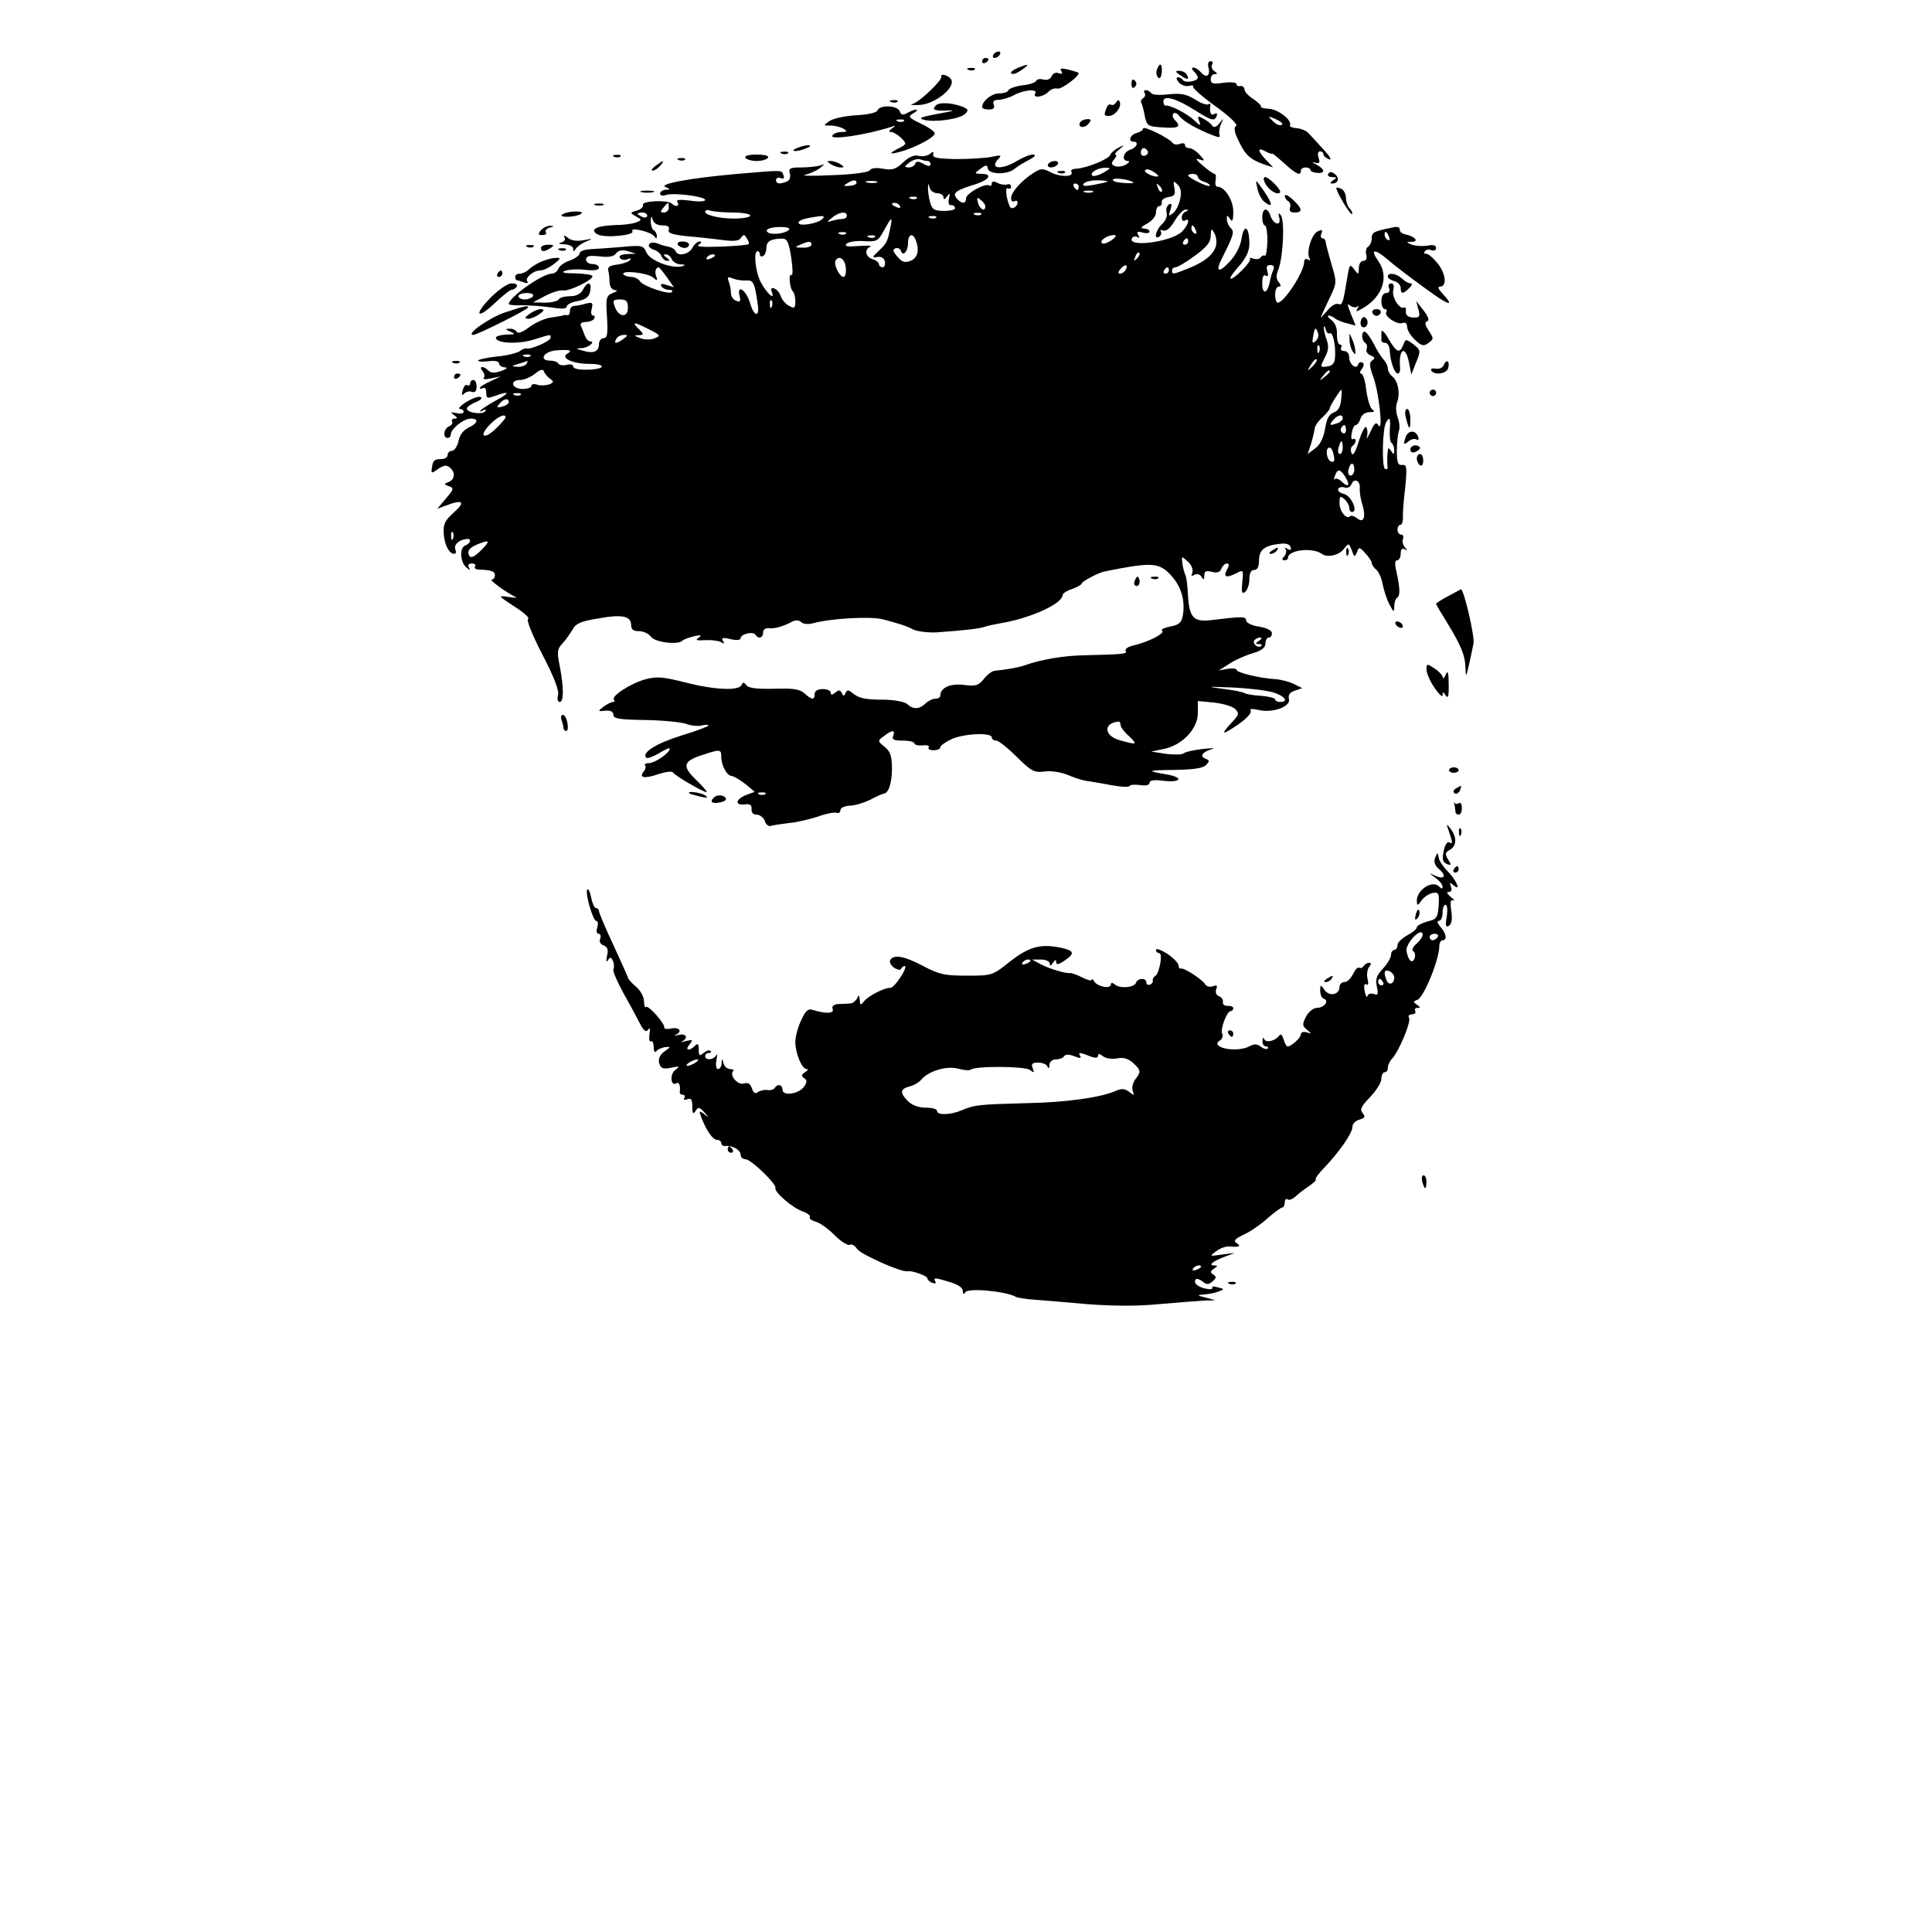 <?xml version="1.0" standalone="no"?>
<!DOCTYPE svg PUBLIC "-//W3C//DTD SVG 20010904//EN"
 "http://www.w3.org/TR/2001/REC-SVG-20010904/DTD/svg10.dtd">
<svg version="1.0" xmlns="http://www.w3.org/2000/svg"
 width="600pt" height="600pt" viewBox="0 0 600 600"
 preserveAspectRatio="xMidYMid meet">

<g transform="translate(0,600) scale(0.1,-0.1)"
fill="#000000" stroke="none">
<path d="M3085 5830 c-3 -5 -2 -10 4 -10 5 0 13 5 16 10 3 6 2 10 -4 10 -5 0
-13 -4 -16 -10z"/>
<path d="M3050 5809 c0 -5 5 -7 10 -4 6 3 10 8 10 11 0 2 -4 4 -10 4 -5 0 -10
-5 -10 -11z"/>
<path d="M3753 5790 c7 -25 -7 -34 -23 -15 -7 8 -17 15 -23 15 -7 0 -7 -4 1
-12 7 -7 12 -15 12 -19 0 -11 -39 -18 -46 -8 -3 5 -10 9 -16 9 -6 0 -5 -6 3
-16 7 -8 21 -13 31 -11 10 3 16 2 13 -2 -2 -4 29 -32 70 -61 43 -31 70 -57 64
-61 -8 -4 -6 -19 7 -45 20 -44 36 -59 78 -74 l30 -10 -22 23 c-27 29 -28 41
-2 27 11 -6 20 -9 20 -7 0 3 17 -11 37 -29 38 -35 53 -42 53 -24 0 6 7 10 15
10 8 0 15 -4 15 -8 0 -4 9 -8 20 -9 27 -2 25 11 -2 26 -14 7 -15 9 -5 6 15 -4
17 -1 12 15 -4 11 -2 20 4 20 6 0 11 -4 11 -9 0 -5 8 -12 18 -16 9 -3 2 10
-18 31 -19 21 -40 44 -47 51 -6 7 -23 14 -37 15 -13 1 -23 5 -20 9 8 14 -35
49 -64 51 -17 1 -29 4 -26 7 2 2 -8 13 -23 23 -16 10 -28 23 -28 30 -1 7 -6
12 -13 11 -7 -2 -12 1 -12 6 0 5 -18 7 -40 4 -33 -5 -40 -3 -40 11 0 9 6 16
13 16 9 0 8 3 -2 9 -7 5 -10 14 -7 20 4 6 2 11 -5 11 -6 0 -9 -8 -6 -20z m227
-178 c-7 -3 -19 3 -28 13 -16 15 -15 16 12 4 15 -7 23 -15 16 -17z"/>
<path d="M3163 5790 c-13 -5 -23 -12 -23 -15 0 -9 16 -5 36 10 22 16 19 18
-13 5z"/>
<path d="M3593 5784 c-3 -8 -2 -19 4 -25 5 -5 9 1 11 16 2 28 -6 33 -15 9z"/>
<path d="M3008 5783 c7 -3 16 -2 19 1 4 3 -2 6 -13 5 -11 0 -14 -3 -6 -6z"/>
<path d="M3296 5779 c5 -8 2 -10 -9 -6 -9 3 -18 -1 -21 -10 -4 -9 -14 -13 -26
-10 -10 3 -20 1 -22 -4 -2 -5 -21 -12 -43 -14 -22 -3 -41 -10 -43 -15 -2 -6
-15 -10 -29 -10 -23 0 -52 -23 -53 -42 0 -5 9 -8 21 -8 15 0 19 5 15 15 -4 11
1 15 17 15 12 1 33 7 47 15 29 16 74 20 65 5 -10 -16 25 -12 41 5 8 8 20 12
27 10 12 -5 74 42 66 49 -2 2 -17 6 -32 10 -21 5 -27 4 -21 -5z"/>
<path d="M3666 5766 c21 -15 30 -14 19 3 -3 6 -14 11 -23 11 -13 0 -13 -2 4
-14z"/>
<path d="M2923 5761 c3 -11 -69 -79 -89 -84 -10 -3 -2 -4 20 -3 46 1 111 51
101 77 -5 14 -36 24 -32 10z"/>
<path d="M3514 5740 c0 -13 4 -16 10 -10 7 7 7 13 0 20 -6 6 -10 3 -10 -10z"/>
<path d="M3555 5711 c3 -5 1 -12 -5 -16 -6 -4 -8 -10 -6 -14 3 -4 7 -20 10
-35 7 -38 9 -39 61 -42 46 -3 54 3 33 24 -6 6 -8 15 -4 19 4 5 13 1 19 -8 12
-16 56 -41 103 -59 20 -8 25 -7 21 2 -2 7 0 22 5 33 9 19 8 19 -5 2 -10 -12
-17 -14 -22 -8 -3 6 -16 16 -27 22 -18 10 -20 9 -14 -7 6 -16 4 -16 -16 3 -21
20 -75 48 -89 45 -3 0 -6 6 -6 13 0 21 41 9 99 -28 51 -32 60 -35 67 -16 2 7
-1 9 -8 5 -10 -7 -16 6 -12 27 1 5 -2 6 -7 3 -5 -3 -24 4 -42 16 -27 16 -44
19 -82 15 -26 -3 -50 -2 -53 4 -4 5 -11 9 -16 9 -6 0 -8 -4 -4 -9z"/>
<path d="M2768 5683 c7 -3 16 -2 19 1 4 3 -2 6 -13 5 -11 0 -14 -3 -6 -6z"/>
<path d="M3466 5682 c-4 -7 -11 -10 -16 -7 -4 3 -11 -2 -14 -11 -8 -22 -8 -24
8 -24 18 0 39 26 34 42 -3 9 -6 9 -12 0z"/>
<path d="M2907 5673 c-15 -14 -5 -18 36 -16 27 1 17 -2 -28 -10 -54 -10 -65
-14 -46 -19 33 -9 113 2 129 19 11 11 9 15 -13 23 -30 11 -69 13 -78 3z"/>
<path d="M2725 5657 c-3 -7 -29 -13 -67 -15 -34 -2 -71 -10 -82 -18 -20 -14
-20 -14 4 -14 14 0 32 -5 40 -10 12 -8 11 -10 -7 -10 -12 0 -25 -5 -28 -11
-10 -15 101 1 183 27 15 5 15 4 2 -5 -10 -7 -11 -11 -2 -11 6 0 20 -8 31 -19
18 -18 18 -19 -13 -34 -19 -10 -23 -15 -11 -13 45 7 127 46 128 62 0 5 -19 19
-43 30 -39 19 -41 22 -24 32 24 14 9 16 -17 2 -15 -9 -21 -7 -25 5 -7 18 -63
20 -69 2z m82 -33 c-3 -3 -12 -4 -19 -1 -8 3 -5 6 6 6 11 1 17 -2 13 -5z"/>
<path d="M3355 5621 c-10 -17 12 -21 25 -6 10 12 10 15 -3 15 -9 0 -18 -4 -22
-9z"/>
<path d="M3550 5601 c0 -5 -9 -11 -20 -14 -20 -5 -28 -27 -10 -27 18 0 11 -18
-10 -25 -22 -7 -28 -35 -7 -35 6 0 4 -5 -6 -11 -10 -6 -25 -8 -34 -5 -12 5
-13 9 -3 21 7 8 9 15 4 15 -4 0 1 7 12 16 18 15 18 15 -3 5 -12 -6 -23 -16
-25 -22 -4 -13 -73 -41 -105 -43 -11 0 -19 -4 -16 -9 10 -16 -29 -18 -60 -4
-29 15 -34 15 -57 0 -37 -23 -70 -60 -70 -78 0 -9 5 -13 10 -10 6 3 10 2 10
-4 0 -13 -17 -23 -23 -14 -11 21 -17 64 -7 58 5 -3 10 -1 10 5 0 7 -6 10 -12
7 -7 -2 -21 0 -30 5 -12 6 -18 5 -18 -2 0 -6 -4 -9 -8 -6 -13 8 -72 -25 -72
-40 0 -18 -14 -18 -29 0 -14 17 -3 25 62 45 41 14 49 31 15 31 -23 1 -23 1 -3
16 18 13 20 13 23 0 4 -18 60 -19 82 -1 8 7 29 20 45 28 20 11 24 16 13 17
-10 0 -32 -9 -50 -20 -50 -30 -88 -24 -56 8 10 10 5 11 -22 5 -19 -4 -69 -7
-110 -7 -57 1 -74 4 -72 14 2 10 0 11 -10 2 -8 -6 -23 -9 -35 -6 -13 4 -30 -3
-48 -20 -23 -22 -34 -25 -63 -20 -21 4 -37 2 -41 -5 -4 -6 -51 -13 -117 -15
-60 -3 -98 -2 -84 1 13 3 34 12 45 20 17 13 17 15 2 9 -10 -3 -37 -6 -59 -6
-35 0 -40 -3 -35 -19 3 -12 -1 -22 -10 -25 -22 -9 -33 -7 -33 5 0 6 7 9 14 6
10 -4 13 -1 9 9 -6 17 1 16 -143 4 -149 -13 -248 -32 -223 -41 16 -7 16 -8 1
-8 -10 -1 -18 -6 -18 -12 0 -6 7 -8 17 -5 22 9 123 -4 123 -15 0 -5 -21 -6
-47 -2 -34 4 -44 3 -39 -5 8 -13 -6 -16 -18 -4 -13 12 -94 8 -89 -4 2 -6 -6
-14 -19 -18 -22 -6 -22 -7 -3 -18 19 -11 19 -11 0 -19 -11 -4 -40 -8 -65 -8
-57 -2 -81 -14 -54 -29 23 -12 116 -3 108 10 -9 14 59 -2 68 -16 6 -8 8 -8 8
1 0 6 -4 15 -10 18 -5 3 -9 16 -9 28 1 17 2 18 6 5 3 -11 14 -18 30 -18 17 0
23 -4 20 -14 -4 -10 11 -15 61 -20 37 -3 87 -9 111 -12 31 -4 46 -2 52 7 8 12
11 12 18 -1 6 -8 8 -16 6 -18 -2 -3 -41 -6 -87 -8 -56 -2 -78 0 -68 6 9 6 10
10 3 10 -7 0 -17 -9 -23 -20 -11 -21 -46 -27 -52 -10 -2 6 -12 12 -23 14 -11
2 -27 7 -36 11 -10 3 -20 2 -23 -4 -4 -5 2 -12 13 -16 11 -3 22 -12 25 -20 3
-8 11 -15 18 -15 9 0 8 3 -2 10 -10 7 -11 10 -2 10 7 0 15 -7 18 -15 4 -8 16
-16 28 -16 15 -1 17 -2 4 -6 -32 -8 -98 17 -110 42 -10 23 -14 24 -77 18 -36
-3 -81 -6 -98 -7 -18 -1 -33 -6 -33 -13 0 -6 -14 -16 -30 -22 -17 -5 -33 -17
-36 -26 -3 -8 -13 -15 -21 -15 -29 0 -133 -74 -133 -94 0 -3 19 -5 43 -4 23 0
63 -3 90 -7 32 -5 47 -4 47 3 0 6 15 14 34 17 26 5 35 13 39 31 5 29 -8 32
-23 4 -7 -13 -21 -20 -40 -20 -16 0 -32 -4 -35 -10 -3 -5 -23 -10 -43 -10
l-37 1 38 20 c21 11 46 19 56 17 19 -3 91 32 91 44 0 5 -24 8 -52 9 -37 0 -47
3 -33 8 11 4 39 6 62 3 28 -3 43 -1 43 7 0 6 -9 11 -20 11 -11 0 -20 6 -20 14
0 11 10 13 41 10 28 -4 45 -1 52 9 8 10 20 12 37 7 l25 -8 -28 -1 c-17 -1 -26
-5 -22 -12 4 -6 14 -8 24 -4 10 4 13 3 6 -4 -5 -5 -23 -11 -40 -13 -21 -2 -29
-8 -26 -18 2 -8 4 -25 4 -37 1 -14 7 -23 17 -24 9 0 7 -4 -7 -9 -20 -8 -22
-14 -18 -74 3 -53 1 -66 -10 -66 -8 0 -15 -9 -15 -19 0 -23 -17 -30 -50 -20
-23 6 -23 7 -3 8 21 1 44 21 25 21 -5 0 -12 8 -16 18 -3 9 -9 23 -12 30 -3 7
2 12 15 12 11 0 23 5 26 10 3 6 2 10 -3 10 -6 0 -8 10 -4 22 4 18 2 20 -19 15
-13 -4 -30 -7 -36 -7 -7 0 -13 -7 -13 -15 0 -8 -3 -14 -7 -14 -5 1 -10 1 -13
0 -3 -2 -20 -4 -38 -7 -18 -2 -48 -15 -67 -29 -21 -16 -36 -22 -40 -16 -3 6
-14 11 -23 10 -14 0 -13 -2 3 -9 17 -7 15 -9 -12 -9 -18 -1 -33 -5 -33 -10 0
-17 67 -21 116 -6 58 18 54 17 54 6 0 -10 -61 -37 -74 -33 -4 1 -14 -2 -21 -8
-8 -6 -39 -14 -70 -17 -30 -3 -57 -9 -60 -12 -2 -4 12 -5 31 -3 21 3 34 0 34
-7 0 -6 8 -11 18 -12 10 0 6 -5 -11 -11 -21 -7 -32 -7 -40 1 -16 16 -32 14
-18 -2 6 -8 7 -17 3 -21 -4 -4 7 -5 23 -1 l30 6 -32 -15 c-18 -8 -33 -18 -33
-21 0 -3 5 -3 10 0 6 3 10 -3 10 -14 0 -18 3 -19 26 -11 45 17 50 11 9 -11
-22 -12 -44 -26 -50 -31 -7 -8 -6 -8 4 -3 9 5 12 4 8 -2 -8 -12 -57 -5 -57 8
0 5 12 14 28 20 15 7 22 13 14 16 -7 3 -27 -5 -45 -16 -17 -11 -26 -21 -19
-21 6 0 12 -4 12 -9 0 -5 -10 -7 -22 -4 -19 4 -20 3 -8 -6 11 -8 12 -11 2 -11
-7 0 -11 -4 -8 -9 3 -5 -1 -11 -9 -15 -17 -6 -21 -36 -5 -36 6 0 10 5 10 11 0
17 40 49 62 49 26 0 22 -15 -7 -28 -16 -8 -28 -23 -31 -42 -4 -16 -13 -30 -20
-30 -8 0 -14 -6 -14 -13 0 -8 -10 -13 -22 -13 -17 1 -24 -5 -26 -23 -4 -22 -3
-23 19 -7 17 11 26 13 36 4 18 -15 16 -37 -4 -45 -15 -6 -15 -7 1 -13 16 -5
16 -9 -9 -38 l-27 -32 27 10 c52 20 62 12 25 -21 -28 -25 -34 -36 -32 -67 3
-36 17 -62 33 -62 5 0 6 6 3 14 -5 14 10 29 34 32 17 3 15 -13 -3 -20 -19 -7
-16 -53 4 -69 12 -9 13 -9 7 1 -4 7 -1 12 9 12 9 0 14 -4 10 -9 -3 -6 3 -10
12 -10 39 -1 50 -5 50 -18 0 -7 -5 -13 -10 -13 -10 0 48 -42 74 -54 8 -3 -2
-3 -21 0 -35 5 -35 5 18 -30 29 -18 48 -36 42 -38 -6 -2 12 -48 44 -110 36
-69 53 -113 49 -127 -3 -12 -1 -21 5 -21 13 0 13 43 1 108 -10 48 -9 56 9 75
11 12 24 32 31 43 8 17 26 25 77 33 75 14 104 8 104 -20 0 -14 7 -19 24 -19
14 0 31 -8 38 -18 13 -17 86 -26 98 -11 3 3 19 9 35 13 23 5 26 4 15 -4 -12
-8 -7 -10 20 -8 19 1 42 -2 49 -6 10 -7 12 -5 6 4 -6 9 0 11 24 5 18 -4 31 -3
31 3 0 13 39 22 46 11 9 -15 24 -10 24 7 0 9 7 14 18 13 17 -2 44 5 73 21 10
5 21 4 27 -2 6 -6 22 -8 39 -3 57 15 176 21 213 12 50 -13 76 -21 96 -32 13
-6 45 -10 71 -9 87 6 138 12 153 18 8 3 29 7 45 10 93 15 195 61 195 88 0 5
14 14 30 19 17 6 30 14 30 18 0 5 54 34 70 36 3 1 25 5 50 10 99 18 123 15
156 -21 32 -34 46 -80 37 -127 -4 -21 -12 -28 -40 -33 -19 -4 -30 -10 -24 -13
11 -7 -42 -35 -91 -46 -16 -4 -25 -11 -22 -16 6 -10 -6 -11 -127 -14 -66 -1
-136 -13 -189 -32 -16 -6 -65 -14 -90 -16 -8 0 -23 -11 -34 -25 -17 -21 -25
-24 -63 -19 -43 5 -73 -9 -73 -34 0 -5 -7 -9 -16 -9 -8 0 -22 -7 -30 -15 -19
-18 -38 -19 -56 -2 -7 7 -37 13 -68 14 -64 0 -82 4 -103 21 -12 10 -16 10 -21
0 -5 -11 -7 -11 -12 0 -5 10 -9 10 -20 1 -10 -8 -14 -8 -14 0 0 6 -11 11 -25
11 -16 0 -25 -6 -25 -15 0 -20 -9 -19 -32 2 -15 13 -35 16 -95 14 -53 -1 -79
2 -85 11 -8 10 -11 10 -15 1 -7 -19 -84 -16 -176 8 -69 17 -87 19 -124 9 -46
-13 -107 -53 -96 -63 3 -4 2 -7 -3 -7 -6 0 -19 -7 -30 -15 -18 -14 -18 -15 6
-12 16 1 25 -3 25 -13 0 -12 19 -15 100 -16 55 -1 112 -7 126 -12 15 -6 36 -8
48 -5 12 3 21 3 21 0 0 -3 -37 -17 -83 -31 -78 -24 -126 -54 -110 -69 3 -4 21
3 40 14 18 11 33 18 33 14 0 -13 -45 -44 -64 -45 -11 0 -16 -3 -13 -7 4 -3 2
-12 -4 -19 -16 -20 3 -23 46 -8 22 7 42 10 45 5 6 -10 94 -61 104 -61 4 0 -9
15 -28 34 -48 45 -46 61 11 80 60 20 63 20 63 -5 0 -27 18 -59 33 -59 7 -1 25
-12 42 -25 l29 -24 -27 -10 c-33 -13 -36 -33 -4 -29 16 2 22 -2 21 -14 -1 -11
5 -18 16 -18 10 0 21 -9 25 -19 3 -11 11 -18 18 -16 7 2 32 6 57 9 25 2 65 12
90 20 24 9 50 14 57 12 7 -3 13 1 13 8 0 7 12 13 29 14 16 0 44 9 63 18 18 10
37 18 41 19 16 0 27 32 27 78 0 39 -5 53 -22 67 -23 19 -23 19 -3 34 26 20 36
20 29 1 -5 -12 2 -15 30 -15 20 0 36 -4 36 -9 0 -4 11 -7 25 -6 14 2 23 -1 19
-6 -3 -5 4 -9 15 -9 12 0 21 4 21 9 0 5 15 16 34 25 37 18 126 22 126 6 0 -5
6 -10 14 -10 7 0 36 -23 63 -50 46 -45 54 -50 87 -46 21 3 51 -2 73 -11 21 -9
49 -18 63 -19 14 -2 48 -8 75 -13 28 -5 51 -6 53 -2 1 4 16 5 32 3 19 -3 30 0
30 7 0 8 15 10 45 6 55 -6 61 11 8 20 -65 11 -61 13 25 14 57 1 88 5 97 15 12
12 12 15 -2 20 -19 8 -8 21 22 30 11 3 -2 3 -30 0 -27 -3 -54 -9 -60 -14 -5
-4 -30 -4 -55 -1 l-45 7 39 8 c57 11 106 63 106 111 l0 38 51 -5 c28 -3 57
-12 65 -20 13 -13 12 -18 -11 -42 -36 -39 -31 -41 20 -6 25 17 43 36 39 42 -4
7 4 8 25 3 45 -10 100 11 94 34 -3 13 2 21 18 26 l23 8 -26 13 c-14 7 -41 14
-59 15 -47 3 -119 20 -119 29 0 4 -12 5 -27 3 l-28 -5 32 20 c17 12 50 26 72
33 29 8 41 18 41 31 0 10 5 18 10 18 6 0 10 6 10 14 0 8 -16 16 -40 20 -22 3
-40 12 -40 19 0 13 -12 13 -110 1 -54 -6 -67 8 -71 82 -1 27 -5 54 -8 59 -3 6
-7 21 -9 35 -3 24 -3 24 17 6 11 -10 17 -24 14 -34 -5 -11 -3 -13 6 -7 8 4 17
2 22 -6 7 -11 9 -10 9 4 0 13 5 16 24 11 16 -4 25 -1 29 10 4 9 11 16 17 16 8
0 8 -6 0 -20 -12 -23 -1 -26 32 -9 19 10 20 9 16 -29 -3 -32 -1 -38 9 -30 7 6
13 23 13 39 0 19 5 29 15 29 10 0 15 10 15 30 0 32 17 46 64 51 19 3 31 -1 34
-10 3 -9 0 -11 -9 -6 -8 5 -11 5 -7 0 4 -4 3 -14 -3 -22 -9 -9 -8 -13 0 -13 6
0 11 3 11 8 0 24 76 33 105 12 17 -13 55 -4 69 16 14 18 15 18 24 -5 8 -22 9
-22 16 -6 6 17 8 17 26 -3 11 -12 20 -25 20 -30 0 -5 6 -15 14 -21 8 -7 17
-27 20 -46 4 -19 13 -47 21 -62 13 -25 15 -26 15 -6 0 12 4 24 9 27 10 6 9 30
-3 84 -5 21 -4 32 3 32 6 0 11 9 11 21 0 13 4 18 13 13 9 -5 9 -4 0 6 -6 7 -9
19 -6 26 3 8 0 14 -6 14 -6 0 -11 7 -11 15 0 8 4 15 9 15 5 0 8 10 8 23 -1 12
2 54 7 93 6 64 5 72 -10 70 -13 -1 -16 8 -16 44 0 25 3 52 6 61 4 8 2 28 -3
42 -6 15 -7 36 -2 48 10 28 3 65 -15 80 -8 6 -14 17 -14 25 0 7 -6 19 -12 26
-7 7 -22 30 -32 51 -11 20 -23 37 -28 37 -11 0 -10 -27 2 -35 5 -3 7 -12 4
-19 -3 -7 3 -16 13 -20 13 -5 14 -9 5 -15 -10 -6 -10 -17 3 -52 18 -50 31
-173 16 -150 -7 12 -13 7 -25 -20 -9 -19 -14 -26 -11 -16 3 11 2 24 -2 30 -3
6 -14 -14 -23 -43 -11 -36 -19 -48 -23 -37 -3 9 -2 19 3 22 6 4 10 11 10 16 0
6 -4 8 -9 5 -4 -3 -6 6 -3 19 2 14 8 25 12 25 5 0 12 9 15 20 4 12 15 20 28
20 15 0 18 3 9 8 -7 5 -15 32 -19 60 -3 29 -10 52 -16 52 -5 0 -4 6 2 14 7 9
8 17 2 20 -5 3 -11 1 -13 -6 -6 -17 -28 0 -28 23 0 11 -7 19 -16 19 -8 0 -12
5 -9 10 3 6 2 10 -4 10 -5 0 -9 14 -9 31 1 20 -6 37 -17 45 -11 8 -14 14 -9
14 6 0 14 -4 20 -9 5 -4 21 -11 37 -15 l27 -7 -15 37 c-11 28 -12 34 -2 25 8
-6 18 -7 22 -3 5 4 5 1 1 -6 -7 -11 -4 -11 15 0 63 36 84 99 49 148 -27 38
-11 39 32 2 18 -16 68 -54 111 -85 75 -56 98 -63 57 -19 -14 15 -16 22 -8 22
23 0 18 42 -9 74 -14 17 -30 30 -35 28 -5 -1 -7 2 -3 7 3 6 12 8 20 4 8 -3 15
0 15 7 0 8 -10 11 -27 7 -16 -2 -37 -1 -48 3 -19 8 -19 9 0 9 23 1 9 17 -20
23 -11 2 -19 9 -18 15 1 6 -5 9 -15 8 -66 -13 -72 -16 -72 -35 0 -10 -5 -22
-11 -26 -6 -3 -9 -15 -6 -25 3 -12 0 -19 -9 -19 -8 0 -14 -10 -14 -22 -1 -22
-1 -22 -15 -4 -13 17 -14 15 -20 -20 -14 -86 -16 -93 -29 -88 -8 3 -24 -7 -36
-23 -13 -15 -21 -23 -18 -18 2 6 14 32 27 59 23 48 23 49 6 105 -9 31 -17 62
-18 69 0 6 -5 12 -10 12 -5 0 -7 7 -3 15 4 12 2 13 -13 6 -19 -11 -35 -66 -24
-84 3 -6 1 -7 -5 -3 -7 4 -12 1 -12 -8 0 -30 -62 -126 -82 -126 -4 0 -8 11 -8
25 0 14 5 25 11 25 8 0 8 4 0 14 -8 10 -9 21 0 42 14 39 19 148 7 165 -7 10
-9 8 -5 -8 6 -27 -19 -20 -28 8 -9 27 -25 23 -25 -6 0 -14 4 -25 8 -25 5 0 8
-22 8 -49 -1 -27 -4 -47 -8 -45 -4 2 -9 0 -13 -5 -3 -6 -13 -7 -23 -4 -9 3
-14 3 -10 -1 6 -8 -54 -68 -61 -61 -2 3 10 20 28 40 21 24 31 46 31 68 0 52
-16 65 -24 18 -3 -24 -18 -53 -36 -72 -34 -38 -47 -34 -26 7 38 76 40 84 28
96 -7 7 -12 19 -12 28 0 13 1 13 10 0 7 -11 10 -5 10 23 0 35 -26 77 -49 77
-6 0 -8 9 -6 20 2 11 1 20 -3 20 -4 0 -20 12 -37 26 -21 18 -24 24 -11 19 19
-6 19 -5 1 15 -10 11 -24 20 -32 20 -7 0 -13 4 -13 10 0 5 -7 7 -16 3 -9 -3
-19 -2 -23 4 -10 14 -91 54 -91 44z m14 -70 c3 -5 0 -11 -7 -14 -8 -3 -14 1
-14 9 0 16 13 19 21 5z m-683 -31 c5 0 9 -5 9 -10 0 -7 -8 -7 -22 1 -16 9 -23
9 -26 0 -2 -6 -11 -11 -20 -11 -15 1 -14 3 3 16 11 8 26 12 33 9 8 -3 18 -5
23 -5z m546 -36 c-16 -9 -32 -13 -35 -9 -9 9 19 25 43 24 16 0 15 -2 -8 -15z
m170 -11 c-7 -6 -46 10 -41 18 3 5 14 3 24 -3 11 -7 18 -13 17 -15z m123 -2
c0 -5 9 -13 21 -16 11 -4 18 -9 16 -12 -6 -5 -67 25 -67 32 0 3 7 5 15 5 8 0
15 -4 15 -9z m-200 -18 c2 -2 -12 -3 -32 -1 -20 1 -34 6 -32 10 5 7 53 1 64
-9z m-860 -1 c0 -4 -10 -9 -22 -9 -18 -2 -20 0 -8 7 18 12 30 13 30 2z m63 1
c-7 -2 -21 -2 -30 0 -10 3 -4 5 12 5 17 0 24 -2 18 -5z m716 3 c-2 -2 -21 -6
-42 -10 -27 -5 -37 -4 -32 3 3 6 22 11 42 11 20 0 34 -2 32 -4z m226 -54 c-3
-17 -13 -37 -22 -44 -14 -11 -15 -10 -8 11 5 17 4 21 -5 16 -6 -4 -10 -15 -7
-26 3 -10 -3 -25 -14 -35 -20 -18 -27 -50 -9 -39 6 4 8 11 5 16 -3 5 0 6 8 3
9 -3 22 8 35 30 12 20 27 36 34 35 10 0 10 -2 1 -6 -7 -2 -13 -11 -13 -19 0
-9 5 -12 10 -9 17 11 11 -14 -9 -34 -33 -33 -174 -51 -155 -20 3 5 10 6 16 3
7 -5 8 -2 3 6 -6 10 -3 12 13 8 12 -4 22 -2 22 3 0 5 -8 9 -17 9 -13 1 -10 5
10 16 15 8 27 23 27 34 0 11 5 20 10 20 6 0 9 6 8 12 -2 7 8 14 21 16 19 3 22
8 18 29 -4 22 -3 23 10 10 10 -10 13 -24 8 -45z m-754 18 c10 0 19 -6 19 -12
0 -9 4 -8 11 2 9 12 10 11 6 -7 -3 -12 0 -21 5 -20 6 1 12 -2 14 -8 2 -6 -13
-10 -33 -10 -31 0 -38 4 -44 25 -4 14 -7 34 -7 45 0 16 1 17 5 3 2 -10 13 -18
24 -18z m439 20 c0 -5 -2 -10 -4 -10 -3 0 -8 5 -11 10 -3 6 -1 10 4 10 6 0 11
-4 11 -10z m258 -15 c-3 -3 -9 2 -12 12 -6 14 -5 15 5 6 7 -7 10 -15 7 -18z
m-215 -2 c-7 -2 -19 -2 -25 0 -7 3 -2 5 12 5 14 0 19 -2 13 -5z m-546 -19 c-3
-3 -12 -4 -19 -1 -8 3 -5 6 6 6 11 1 17 -2 13 -5z m213 -25 c0 -18 -18 -9 -23
12 -4 16 -3 18 9 8 8 -6 14 -15 14 -20z m-983 -4 c0 -8 -7 -15 -15 -15 -12 0
-12 3 -2 15 7 8 13 15 15 15 1 0 2 -7 2 -15z m718 5 c3 -6 -1 -7 -9 -4 -18 7
-21 14 -7 14 6 0 13 -4 16 -10z m-519 -20 c58 0 75 -14 22 -18 -46 -4 -108 8
-108 20 0 6 7 7 16 4 9 -3 40 -6 70 -6z m-266 -10 c0 -5 -7 -7 -15 -4 -8 4
-15 8 -15 10 0 2 7 4 15 4 8 0 15 -4 15 -10z m620 0 c0 -5 -6 -10 -14 -10 -8
0 -23 -3 -33 -6 -16 -5 -16 -4 1 10 22 18 46 21 46 6z m417 4 c-3 -3 -12 -4
-19 -1 -8 3 -5 6 6 6 11 1 17 -2 13 -5z m-493 -14 c-15 -15 -74 -24 -74 -12 0
9 21 15 70 21 9 0 11 -2 4 -9z m353 4 c-3 -3 -12 -4 -19 -1 -8 3 -5 6 6 6 11
1 17 -2 13 -5z m-141 -26 c-9 -47 -12 -54 -36 -76 -22 -21 -23 -23 -5 -20 12
2 21 -4 23 -14 2 -10 -1 -18 -7 -18 -6 0 -11 4 -11 9 0 5 -9 13 -20 16 -22 7
-27 30 -7 39 6 3 -10 4 -36 2 -35 -3 -46 -1 -38 7 6 6 30 10 54 8 40 -2 44 0
62 33 23 42 27 45 21 14z m-316 -12 c-11 -11 -50 -16 -63 -9 -16 9 2 18 37 18
22 0 31 -4 26 -9z m1264 -2 c3 -8 2 -12 -4 -9 -6 3 -10 10 -10 16 0 14 7 11
14 -7z m63 -43 c-4 -28 -33 -53 -85 -74 -50 -20 -52 -20 -52 -7 0 6 5 10 11
10 6 0 33 16 60 36 37 27 49 42 49 62 1 22 2 24 10 10 6 -9 9 -26 7 -37z
m-1150 33 c-3 -3 -12 -4 -19 -1 -8 3 -5 6 6 6 11 1 17 -2 13 -5z m1687 -10 c3
-8 2 -12 -4 -9 -6 3 -10 10 -10 16 0 14 7 11 14 -7z m-1597 0 c-3 -3 -12 -4
-19 -1 -8 3 -5 6 6 6 11 1 17 -2 13 -5z m127 -10 c12 -31 6 -55 -16 -64 -18
-7 -27 -4 -41 13 -14 16 -16 22 -6 26 7 2 15 -1 17 -8 6 -19 22 -2 22 25 0 27
15 32 24 8z m608 0 c-13 -9 -26 -13 -30 -9 -8 8 17 25 38 25 9 0 6 -6 -8 -16z
m-995 -53 c5 -33 6 -58 1 -55 -10 7 -6 -42 5 -52 4 -4 7 -18 7 -31 0 -20 -3
-22 -19 -13 -11 5 -22 19 -26 29 -3 11 -12 22 -20 25 -10 3 -12 0 -8 -11 11
-28 -16 -4 -34 30 -17 32 -24 97 -10 97 4 0 7 -5 7 -11 0 -5 5 -7 10 -4 6 3
10 15 10 25 0 20 13 28 46 29 18 1 23 -7 31 -58z m1233 49 c0 -5 -5 -10 -11
-10 -5 0 -7 5 -4 10 3 6 8 10 11 10 2 0 4 -4 4 -10z m-1170 -10 c0 -5 -12 -10
-27 -9 -25 0 -26 1 -8 9 27 12 35 12 35 0z m1011 -43 c-10 -9 -11 -8 -5 6 3
10 9 15 12 12 3 -3 0 -11 -7 -18z m-1311 9 c0 -2 -7 -7 -16 -10 -8 -3 -12 -2
-9 4 6 10 25 14 25 6z m407 -39 c1 -15 -2 -27 -7 -27 -13 0 -32 39 -25 51 11
18 30 4 32 -24z m868 -6 c-3 -6 -11 -11 -17 -11 -6 0 -6 6 2 15 14 17 26 13
15 -4z m459 0 c-4 -9 -9 -26 -11 -39 -8 -35 -23 -37 -23 -2 0 20 4 29 11 24 7
-4 9 0 5 13 -4 14 -2 20 9 20 11 0 14 -6 9 -16z m-1883 -22 l22 -31 -23 7
c-15 5 -20 4 -16 -4 4 -6 14 -11 23 -11 9 0 13 -3 10 -7 -10 -9 -90 18 -100
34 -4 7 -17 13 -27 13 -10 0 -21 4 -24 8 -8 14 73 5 91 -9 14 -12 16 -12 11 3
-6 14 -1 28 8 28 1 0 13 -14 25 -31z m1559 21 c0 -5 -5 -10 -11 -10 -5 0 -7 5
-4 10 3 6 8 10 11 10 2 0 4 -4 4 -10z m-1313 -31 c23 1 26 -5 36 -72 7 -44
-11 -42 -24 3 -12 40 -42 59 -32 20 4 -16 2 -19 -11 -14 -9 3 -16 14 -16 24 0
10 -3 26 -7 36 -5 14 -3 16 13 9 10 -4 29 -7 41 -6z m-662 -49 c-3 -5 -15 -10
-26 -10 -10 0 -19 5 -19 10 0 6 12 10 26 10 14 0 23 -4 19 -10z m295 -36 c0
-32 -29 -30 -41 4 -7 19 -5 22 16 22 20 0 25 -5 25 -26z m447 4 c-3 -8 -6 -5
-6 6 -1 11 2 17 5 13 3 -3 4 -12 1 -19z m-365 -99 c-12 -5 -32 -4 -44 1 -19 7
-20 9 -5 9 17 1 17 2 3 17 -26 25 -19 26 26 3 40 -20 41 -22 20 -30z m2098 16
c9 5 19 -38 16 -75 -1 -18 -8 -26 -24 -28 -23 -3 -23 -3 -8 27 12 22 13 36 6
56 -6 15 -9 32 -9 38 1 7 3 4 6 -6 2 -9 8 -15 13 -12z m-37 1 c3 -8 0 -19 -7
-25 -10 -9 -12 -6 -8 14 5 29 8 31 15 11z m-2159 -20 c-21 -15 -30 -14 -19 3
3 6 14 11 23 11 13 0 13 -2 -4 -14z m2163 -38 c-3 -8 -6 -5 -6 6 -1 11 2 17 5
13 3 -3 4 -12 1 -19z m-2336 -7 c-21 -13 19 -31 68 -31 56 0 52 -17 -4 -18
-26 -1 -45 3 -45 10 0 5 -9 8 -20 5 -11 -3 -23 -1 -26 4 -3 5 -14 9 -25 9 -37
0 -21 29 19 32 43 3 52 0 33 -11z m-114 -7 c-3 -3 -12 -4 -19 -1 -8 3 -5 6 6
6 11 1 17 -2 13 -5z m2429 -32 c-17 -16 -18 -16 -5 5 7 12 15 20 18 17 3 -2
-3 -12 -13 -22z m-2441 8 c-3 -5 -16 -10 -28 -9 -20 1 -20 2 3 9 14 4 26 8 28
9 2 1 0 -3 -3 -9z m73 -46 c13 -9 12 -12 -3 -18 -10 -3 -26 -4 -36 -1 -11 4
-19 2 -19 -4 0 -5 -13 -9 -28 -9 -34 1 -40 28 -6 28 12 0 32 9 45 19 16 13 25
16 28 8 2 -7 11 -17 19 -23z m2422 22 c0 -2 -8 -10 -17 -17 -16 -13 -17 -12
-4 4 13 16 21 21 21 13z m35 -88 c-2 -21 -9 -34 -23 -39 -15 -6 -22 -20 -27
-51 -5 -28 -15 -49 -30 -60 l-24 -18 11 33 c5 17 10 39 11 47 1 8 12 24 25 35
12 11 22 24 22 28 0 7 32 56 36 57 1 0 1 -14 -1 -32z m-2548 16 c-3 -3 -12 -4
-19 -1 -8 3 -5 6 6 6 11 1 17 -2 13 -5z m-37 -23 c0 -5 -9 -11 -21 -14 -16 -4
-18 -3 -8 9 13 16 29 19 29 5z m-10 -47 c0 -3 -12 -18 -28 -33 -36 -37 -58
-29 -23 8 24 26 51 39 51 25z m2600 -3 c0 -5 -7 -12 -16 -15 -24 -9 -28 -7
-14 9 14 17 30 20 30 6z m146 -37 c-1 -19 1 -37 6 -40 4 -3 8 -13 8 -22 0 -15
-2 -15 -10 -2 -8 12 -10 10 -11 -10 -1 -14 -1 -31 0 -39 2 -7 -2 -10 -8 -7
-10 7 -8 127 4 145 11 19 14 12 11 -25z m-136 0 c0 -8 -5 -12 -10 -9 -6 4 -8
11 -5 16 9 14 15 11 15 -7z m-10 -54 c0 -11 -4 -20 -9 -20 -5 0 -7 9 -4 20 3
11 7 20 9 20 2 0 4 -9 4 -20z m-28 -24 c4 -17 1 -23 -9 -19 -14 6 -18 43 -4
43 5 0 11 -11 13 -24z m64 -44 c0 -10 -5 -19 -12 -19 -6 0 -9 9 -6 19 2 10 7
18 11 18 4 0 7 -8 7 -18z m-28 -23 c16 -26 10 -35 -11 -15 -8 8 -18 12 -21 8
-4 -3 -4 1 0 11 8 22 16 21 32 -4z m45 -35 c-1 -10 2 -34 8 -51 12 -39 4 -60
-17 -42 -8 6 -17 9 -21 6 -11 -12 -33 15 -33 40 0 22 2 24 15 13 8 -7 15 -19
15 -26 0 -8 4 -14 9 -14 20 0 -3 51 -25 56 -13 3 -21 10 -18 16 3 5 12 7 20 4
8 -3 17 1 21 10 8 21 28 11 26 -12z m-2816 -156 c-3 -8 -6 -5 -6 6 -1 11 2 17
5 13 3 -3 4 -12 1 -19z m87 -37 c-19 -19 -31 -25 -36 -18 -9 15 -1 26 26 37
37 15 40 11 10 -19z m2416 -281 c-12 -8 -12 -10 -1 -10 8 0 12 -3 8 -6 -9 -9
-28 6 -22 17 4 5 12 9 18 9 7 0 6 -4 -3 -10z m43 -160 c37 -11 51 -30 22 -30
-8 0 -15 4 -15 8 0 4 -19 9 -42 11 -23 1 -46 5 -52 8 -5 4 -37 10 -70 14 -52
7 -47 7 29 4 50 -2 107 -9 128 -15z m-473 -101 c0 -7 11 -22 26 -35 28 -27 25
-28 -28 -13 -49 13 -53 53 -5 58 4 1 7 -4 7 -10z m-1103 -215 c-3 -3 -12 -4
-19 -1 -8 3 -5 6 6 6 11 1 17 -2 13 -5z"/>
<path d="M2475 5540 c-13 -5 -14 -9 -5 -9 8 0 24 4 35 9 13 5 14 9 5 9 -8 0
-24 -4 -35 -9z"/>
<path d="M2428 5523 c7 -3 16 -2 19 1 4 3 -2 6 -13 5 -11 0 -14 -3 -6 -6z"/>
<path d="M1908 5513 c7 -3 16 -2 19 1 4 3 -2 6 -13 5 -11 0 -14 -3 -6 -6z"/>
<path d="M2315 5510 c3 -5 19 -10 35 -10 16 0 32 5 35 10 4 6 -10 10 -35 10
-25 0 -39 -4 -35 -10z"/>
<path d="M2108 5503 c7 -3 16 -2 19 1 4 3 -2 6 -13 5 -11 0 -14 -3 -6 -6z"/>
<path d="M2036 5485 c-11 -8 -15 -15 -9 -15 6 0 16 7 23 15 16 19 11 19 -14 0z"/>
<path d="M2580 5490 c8 -5 22 -10 30 -10 13 0 13 1 0 10 -8 5 -22 10 -30 10
-13 0 -13 -1 0 -10z"/>
<path d="M3255 5490 c-3 -5 1 -10 9 -10 8 0 18 5 21 10 3 6 -1 10 -9 10 -8 0
-18 -4 -21 -10z"/>
<path d="M3288 5463 c7 -3 16 -2 19 1 4 3 -2 6 -13 5 -11 0 -14 -3 -6 -6z"/>
<path d="M4125 5460 c-3 -5 2 -10 12 -10 15 0 16 -2 3 -10 -9 -6 -10 -10 -3
-10 19 0 24 17 9 29 -10 8 -16 9 -21 1z"/>
<path d="M3930 5429 c11 -20 37 -36 45 -27 7 6 -34 48 -46 48 -6 0 -6 -8 1
-21z"/>
<path d="M3905 5415 c3 -16 13 -36 22 -42 27 -21 26 -7 -2 34 -27 38 -27 38
-20 8z"/>
<path d="M4150 5416 c0 -12 44 -85 49 -81 2 3 -1 11 -7 17 -7 7 -12 22 -12 34
0 12 -7 24 -15 28 -8 3 -15 4 -15 2z"/>
<path d="M1993 5403 c9 -2 25 -2 35 0 9 3 1 5 -18 5 -19 0 -27 -2 -17 -5z"/>
<path d="M3990 5392 c0 -6 5 -14 11 -17 6 -4 8 -13 5 -21 -3 -9 2 -14 14 -14
27 0 25 12 -5 40 -14 13 -25 18 -25 12z"/>
<path d="M1848 5363 c6 -2 18 -2 25 0 6 3 1 5 -13 5 -14 0 -19 -2 -12 -5z"/>
<path d="M1765 5341 c-16 -4 -25 -9 -20 -12 6 -3 24 -3 40 0 17 4 26 9 20 12
-5 3 -23 3 -40 0z"/>
<path d="M1680 5285 c-10 -12 -9 -15 4 -15 10 0 15 4 11 9 -3 5 3 12 12 14 15
4 15 5 2 6 -9 0 -22 -6 -29 -14z"/>
<path d="M1753 5263 c4 -7 0 -13 -10 -16 -11 -3 -8 -5 10 -6 15 0 27 -7 27
-13 0 -10 2 -10 8 -1 4 7 19 17 32 23 23 9 22 10 -8 4 -21 -4 -39 -1 -49 8
-10 8 -14 8 -10 1z"/>
<path d="M2105 5240 c3 -5 13 -10 21 -10 8 0 14 5 14 10 0 6 -9 10 -21 10 -11
0 -17 -4 -14 -10z"/>
<path d="M1638 5233 c7 -3 16 -2 19 1 4 3 -2 6 -13 5 -11 0 -14 -3 -6 -6z"/>
<path d="M1680 5230 c0 -13 11 -13 30 0 12 8 11 10 -7 10 -13 0 -23 -4 -23
-10z"/>
<path d="M1738 5223 c7 -3 16 -2 19 1 4 3 -2 6 -13 5 -11 0 -14 -3 -6 -6z"/>
<path d="M1680 5187 c-14 -6 -31 -17 -38 -24 -7 -7 -20 -13 -28 -13 -8 0 -14
-4 -14 -10 0 -5 2 -10 4 -10 2 0 13 -3 23 -7 10 -3 15 -3 11 2 -10 10 17 35
39 35 10 0 29 9 43 20 23 18 23 20 5 19 -11 0 -31 -6 -45 -12z"/>
<path d="M1545 5150 c-3 -5 -1 -10 4 -10 6 0 11 5 11 10 0 6 -2 10 -4 10 -3 0
-8 -4 -11 -10z"/>
<path d="M4310 5141 c0 -5 9 -11 20 -14 11 -3 20 -12 20 -21 0 -20 7 -20 26
-1 10 9 11 15 4 15 -6 0 -18 7 -26 15 -17 16 -44 20 -44 6z"/>
<path d="M1524 5076 c-55 -56 -42 -70 14 -16 23 22 46 40 51 40 5 0 13 5 16
10 3 6 -4 10 -16 10 -12 0 -40 -19 -65 -44z"/>
<path d="M4314 5105 c3 -9 0 -15 -9 -15 -9 0 -15 -10 -15 -25 0 -14 5 -25 11
-25 5 0 8 -4 4 -9 -7 -13 34 -41 51 -34 9 3 14 -2 14 -12 0 -10 11 -28 24 -40
21 -20 28 -21 42 -10 17 12 17 14 1 38 -12 18 -13 27 -5 29 8 3 4 14 -11 34
l-23 29 7 -26 c6 -23 3 -26 -17 -25 -15 1 -23 7 -22 19 1 9 -1 15 -5 12 -14
-8 -40 33 -34 54 3 13 1 21 -7 21 -7 0 -10 -7 -6 -15z"/>
<path d="M1569 5030 c-49 -16 -125 -70 -99 -70 12 0 170 79 170 85 0 7 -11 5
-71 -15z"/>
<path d="M1644 5025 c-15 -11 -16 -14 -3 -15 8 0 24 7 35 15 15 11 16 14 3 15
-8 0 -24 -7 -35 -15z"/>
<path d="M4262 5029 c2 -6 8 -10 13 -10 5 0 11 4 13 10 2 6 -4 11 -13 11 -9 0
-15 -5 -13 -11z"/>
<path d="M4227 5006 c-3 -8 -2 -18 3 -21 13 -8 24 15 12 27 -6 6 -11 4 -15 -6z"/>
<path d="M4290 4968 c0 -10 0 -21 0 -25 0 -5 6 -8 13 -8 6 0 13 -11 13 -25 2
-34 15 -70 25 -70 5 0 8 8 7 18 -5 60 17 72 28 15 l7 -36 15 38 c15 36 14 38
-9 56 -23 17 -24 17 -31 -2 -11 -28 -21 -24 -46 19 -13 23 -22 30 -22 20z"/>
<path d="M4191 4945 c0 -11 4 -27 9 -35 9 -13 10 -13 9 0 0 8 -4 24 -9 35 l-9
20 0 -20z"/>
<path d="M1408 4873 c7 -3 16 -2 19 1 4 3 -2 6 -13 5 -11 0 -14 -3 -6 -6z"/>
<path d="M4484 4867 c-3 -9 -14 -14 -25 -12 -11 2 -17 0 -14 -6 10 -15 45 -10
52 6 3 9 3 19 -1 22 -3 3 -8 -1 -12 -10z"/>
<path d="M1410 4829 c0 -5 5 -7 10 -4 6 3 10 8 10 11 0 2 -4 4 -10 4 -5 0 -10
-5 -10 -11z"/>
<path d="M1460 4809 c0 -5 -4 -8 -9 -5 -5 3 -11 -4 -14 -16 -4 -15 -3 -18 5
-10 6 6 17 8 24 5 9 -3 14 2 14 16 0 12 -4 21 -10 21 -5 0 -10 -5 -10 -11z"/>
<path d="M4440 4780 c0 -5 5 -10 10 -10 6 0 10 5 10 10 0 6 -4 10 -10 10 -5 0
-10 -4 -10 -10z"/>
<path d="M4366 4703 c10 -40 14 -41 14 -5 0 18 -5 32 -10 32 -6 0 -8 -11 -4
-27z"/>
<path d="M4366 4644 c-9 -24 -7 -28 9 -14 8 6 19 9 24 5 7 -3 8 0 5 9 -8 21
-30 20 -38 0z"/>
<path d="M4380 4604 c0 -8 6 -11 15 -8 8 4 15 9 15 13 0 4 -7 8 -15 8 -8 0
-15 -6 -15 -13z"/>
<path d="M4400 4576 c0 -8 5 -18 10 -21 6 -3 10 3 10 14 0 12 -4 21 -10 21 -5
0 -10 -6 -10 -14z"/>
<path d="M3950 4290 c-9 -6 -10 -10 -3 -10 6 0 15 5 18 10 8 12 4 12 -15 0z"/>
<path d="M4181 4284 c0 -11 3 -14 6 -6 3 7 2 16 -1 19 -3 4 -6 -2 -5 -13z"/>
<path d="M3526 4201 c-4 -7 -5 -15 -2 -18 9 -9 19 4 14 18 -4 11 -6 11 -12 0z"/>
<path d="M3578 4203 c7 -3 16 -2 19 1 4 3 -2 6 -13 5 -11 0 -14 -3 -6 -6z"/>
<path d="M4498 4149 c-21 -11 -38 -22 -38 -24 0 -3 15 -28 33 -57 43 -70 57
-102 58 -141 1 -31 2 -31 11 8 5 22 11 52 14 66 5 20 -30 170 -39 169 -1 -1
-19 -10 -39 -21z"/>
<path d="M4335 4060 c3 -5 11 -10 16 -10 6 0 7 5 4 10 -3 6 -11 10 -16 10 -6
0 -7 -4 -4 -10z"/>
<path d="M4430 3921 c0 -11 11 -37 25 -57 14 -20 25 -31 25 -23 0 11 2 11 10
-1 7 -11 10 -1 9 35 0 37 -3 45 -9 30 -5 -11 -9 -15 -9 -9 -1 7 -12 19 -26 28
-24 16 -25 15 -25 -3z"/>
<path d="M1744 3764 c3 -9 6 -20 6 -25 0 -5 4 -9 9 -9 4 0 6 11 3 25 -2 14 -9
25 -14 25 -6 0 -7 -7 -4 -16z"/>
<path d="M4500 3608 c0 -4 7 -8 15 -8 8 0 15 4 15 8 0 5 -7 9 -15 9 -8 0 -15
-4 -15 -9z"/>
<path d="M4521 3551 c-8 -5 -9 -11 -3 -15 5 -3 12 1 16 9 6 17 6 18 -13 6z"/>
<path d="M2141 3536 c2 -2 18 -6 34 -10 22 -5 26 -4 15 4 -14 9 -59 15 -49 6z"/>
<path d="M2217 3523 c-14 -13 -6 -20 18 -15 14 2 22 8 19 13 -6 11 -28 12 -37
2z"/>
<path d="M4517 3502 c1 -8 3 -18 3 -23 0 -5 5 -9 10 -9 6 0 10 9 10 21 0 11
-4 18 -9 15 -5 -4 -11 -3 -14 1 -2 5 -2 2 0 -5z"/>
<path d="M4500 3417 c12 -35 12 -40 1 -33 -5 3 -11 -4 -15 -17 -9 -34 -7 -44
9 -51 12 -4 13 -2 2 15 -10 17 -9 22 6 30 21 12 22 39 2 65 -14 18 -14 17 -5
-9z"/>
<path d="M4531 3414 c0 -11 3 -14 6 -6 3 7 2 16 -1 19 -3 4 -6 -2 -5 -13z"/>
<path d="M4457 3336 c-5 -13 -1 -24 13 -36 24 -21 15 -33 -14 -19 -19 9 -19 8
2 -7 12 -9 22 -21 22 -27 0 -8 -3 -8 -11 0 -21 21 -69 -11 -69 -44 1 -17 2
-17 15 1 8 11 24 21 35 23 18 3 20 -2 18 -39 -3 -38 -6 -43 -36 -50 -17 -5
-32 -13 -32 -18 0 -5 -13 -16 -30 -25 -16 -9 -30 -22 -30 -30 0 -8 -4 -15 -10
-15 -5 0 -10 -7 -10 -15 0 -9 -11 -28 -25 -43 -20 -21 -24 -33 -19 -56 5 -24
3 -28 -9 -23 -9 3 -18 1 -20 -6 -2 -7 -6 0 -9 15 -3 17 -1 25 5 21 6 -4 8 3 4
17 -3 13 -1 30 5 37 7 9 7 13 0 13 -6 0 -14 -5 -17 -10 -4 -6 -10 -8 -14 -5
-5 2 -13 -7 -19 -20 -7 -14 -18 -25 -27 -25 -8 0 -15 -7 -15 -15 0 -24 -31
-31 -46 -10 -13 18 -14 18 -14 -2 0 -12 5 -23 12 -25 17 -6 0 -28 -22 -28 -11
0 -26 -12 -34 -27 -12 -24 -12 -29 3 -41 15 -13 15 -13 -1 -8 -10 3 -18 0 -18
-6 0 -11 -29 -37 -41 -38 -4 0 -9 10 -13 23 -4 13 -9 18 -13 11 -13 -17 -41
-24 -47 -11 -2 7 -5 4 -5 -5 -1 -10 4 -18 11 -18 6 0 8 -3 5 -6 -4 -4 -13 -1
-21 5 -11 9 -20 10 -35 2 -40 -22 -127 -4 -92 18 7 5 10 14 7 20 -8 12 14 71
26 71 5 0 8 4 8 9 0 5 -8 8 -17 7 -10 0 -17 5 -15 12 1 7 -4 15 -12 18 -9 3
-12 12 -9 22 5 11 2 14 -10 9 -9 -3 -20 -1 -24 6 -10 16 -66 52 -75 49 -5 -1
-8 4 -8 10 0 7 -16 23 -35 36 -19 12 -35 18 -35 12 0 -5 4 -10 10 -10 12 0 1
-62 -12 -71 -6 -3 -9 -10 -8 -15 1 -5 -3 -10 -9 -12 -6 -2 -11 1 -11 7 0 15
-27 14 -32 -1 -5 -15 -49 -19 -65 -6 -8 7 -13 7 -13 1 0 -15 -40 -8 -51 8 -5
8 -9 11 -9 6 0 -4 -13 -1 -30 8 -16 8 -33 14 -37 13 -12 -2 -64 13 -92 28
l-26 14 28 0 c15 0 27 -6 27 -12 0 -9 4 -8 10 2 7 10 10 11 10 2 0 -9 7 -8 25
4 33 22 32 31 -7 40 -65 14 -100 5 -160 -41 -56 -45 -57 -45 -136 -45 -69 0
-86 4 -135 30 -59 31 -91 37 -102 19 -4 -6 1 -16 11 -24 11 -7 21 -9 22 -4 2
5 8 9 12 9 5 0 -1 -16 -13 -34 -12 -19 -26 -34 -32 -34 -16 2 -69 -25 -82 -42
-11 -13 -12 -12 -13 5 -1 15 -3 17 -8 5 -4 -8 -13 -15 -19 -16 -7 -1 -24 -2
-38 -2 -16 -1 -23 -7 -19 -16 5 -14 -22 -15 -63 -2 -14 4 -22 -4 -35 -33 -10
-20 -18 -51 -18 -67 0 -35 20 -84 35 -84 6 0 3 -5 -5 -10 -12 -8 -12 -12 -3
-18 10 -7 10 -12 0 -27 -17 -23 -67 -30 -67 -9 0 16 -16 19 -24 5 -4 -5 -14
-8 -24 -6 -9 1 -22 -2 -29 -7 -8 -6 -13 -2 -18 12 -5 15 -12 19 -25 15 -19 -6
-46 26 -33 39 3 3 -1 6 -10 6 -8 0 -18 8 -20 18 -4 16 -5 16 -6 0 0 -10 -6
-18 -11 -18 -6 0 -8 12 -5 28 3 15 2 21 -1 15 -7 -15 -34 -17 -34 -3 0 6 5 10
12 10 6 0 8 3 5 6 -4 4 -13 1 -22 -6 -13 -11 -15 -9 -15 11 0 18 -3 20 -12 11
-18 -18 -32 -14 -17 4 12 15 11 16 -11 11 -14 -4 -19 -4 -12 -1 21 10 13 26
-10 20 -13 -3 -17 -3 -10 0 22 10 13 25 -13 20 -13 -3 -24 -1 -22 3 3 11 -50
71 -57 64 -3 -4 -6 4 -6 18 0 13 -11 33 -24 44 -13 11 -24 23 -25 27 -1 4 -22
51 -46 103 -25 53 -45 101 -45 106 0 5 -4 9 -9 9 -5 0 -11 14 -15 32 -3 17 -9
29 -12 26 -8 -9 17 -98 28 -98 5 0 6 -9 3 -20 -4 -11 -2 -20 4 -20 6 0 8 -7 5
-15 -4 -9 1 -18 11 -21 12 -5 15 -14 10 -33 -3 -17 -2 -21 3 -13 7 11 10 10
16 -3 3 -9 4 -20 1 -25 -3 -5 11 -37 30 -72 19 -34 43 -78 52 -96 12 -23 19
-29 26 -20 5 9 7 4 4 -14 -2 -15 0 -25 4 -22 5 3 9 -5 9 -18 0 -13 4 -18 8
-13 4 6 16 11 27 13 19 2 19 1 -1 -13 -15 -11 -20 -23 -17 -36 5 -17 11 -20
37 -15 27 6 28 5 13 -7 -18 -13 -14 -53 4 -41 8 5 13 -9 10 -28 0 -5 4 -8 10
-8 5 0 7 -4 4 -10 -3 -6 1 -7 9 -4 12 5 16 -1 16 -22 0 -22 3 -26 10 -14 8 13
12 12 27 -4 17 -19 17 -19 0 -6 -16 12 -17 11 -8 -13 16 -40 35 -67 48 -67 7
0 13 -5 13 -10 0 -6 6 -10 13 -9 20 3 47 -12 47 -27 0 -8 7 -14 15 -14 17 0
96 -76 93 -89 -4 -13 52 -61 84 -73 16 -5 26 -14 23 -18 -3 -4 5 -10 18 -14
13 -3 39 -22 59 -42 20 -20 41 -33 47 -30 5 4 16 -2 23 -13 12 -17 138 -73
156 -69 14 3 62 -14 62 -22 0 -4 7 -11 16 -14 8 -3 12 -2 9 4 -8 13 -1 13 46
-2 24 -7 39 -17 39 -27 0 -11 3 -12 8 -4 9 14 125 3 156 -14 4 -3 29 -7 55 -9
25 -2 100 -8 166 -14 79 -6 156 -7 225 0 58 5 121 10 140 11 l35 1 -30 8 c-28
7 -29 8 -5 10 14 1 34 5 44 9 19 7 19 8 -2 13 -12 4 -20 3 -17 -1 2 -5 -7 -6
-20 -3 -26 5 -41 19 -31 29 3 3 12 0 21 -7 12 -10 18 -10 30 0 13 11 13 15 3
22 -10 6 -10 10 2 18 12 8 13 10 1 10 -20 0 -5 13 32 27 l32 12 -40 -5 c-39
-6 -40 -6 -17 11 12 9 30 15 40 14 29 -3 38 1 23 10 -12 7 -6 14 24 28 21 10
54 33 73 51 20 17 40 32 44 32 4 0 8 7 8 16 0 8 4 13 9 9 5 -3 15 1 23 8 7 7
26 22 41 32 15 10 26 20 23 22 -2 3 9 19 26 36 47 49 88 108 88 127 0 10 10
20 22 23 17 5 19 9 10 20 -10 11 -5 21 23 50 19 20 35 45 35 57 0 11 5 20 10
20 6 0 10 6 10 14 0 8 6 21 13 28 21 22 60 115 53 127 -4 6 0 11 9 11 9 0 13
5 10 10 -3 6 0 10 7 10 10 0 9 3 -2 10 -12 8 -12 10 2 15 20 8 68 125 68 168
0 9 5 17 10 17 15 0 12 21 -7 42 -9 11 -11 18 -5 18 7 0 12 11 12 25 0 14 4
25 9 25 6 0 7 -16 4 -37 -5 -28 -3 -34 7 -28 8 5 11 21 7 46 -4 28 -2 37 6 33
7 -3 3 2 -7 10 -12 10 -15 16 -7 16 8 0 11 6 7 16 -5 14 -4 15 9 4 25 -21 6
20 -21 46 -12 12 -24 30 -26 40 -3 18 -4 18 -11 0z m-57 -266 c-12 -10 -17
-21 -11 -24 6 -4 7 -14 4 -22 -7 -19 -20 -7 -25 23 -3 23 44 73 50 53 2 -6 -6
-19 -18 -30z m65 20 c-3 -5 -10 -10 -16 -10 -5 0 -9 5 -9 10 0 6 7 10 16 10 8
0 12 -4 9 -10z m-1265 -74 c0 -2 -7 -7 -16 -10 -8 -3 -12 -2 -9 4 6 10 25 14
25 6z m1130 -51 c0 -21 -17 -27 -24 -9 -10 25 -7 34 9 28 8 -4 15 -12 15 -19z
m-35 -15 c3 -5 1 -10 -4 -10 -6 0 -11 5 -11 10 0 6 2 10 4 10 3 0 8 -4 11 -10z
m-940 -230 c-8 12 -3 13 29 0 18 -7 26 -6 26 1 0 8 5 7 15 -1 9 -7 27 -10 44
-7 20 4 34 0 50 -14 25 -23 25 -28 6 -52 -7 -11 -11 -26 -7 -35 5 -15 4 -15
-11 -3 -13 10 -23 11 -40 4 -45 -21 -156 -37 -282 -39 -144 -4 -158 -5 -198
-22 -35 -15 -77 -16 -77 -2 0 6 -16 10 -35 10 -22 0 -43 8 -55 20 -26 26 -25
38 5 46 13 3 30 13 36 21 23 27 79 44 115 34 18 -5 35 -6 39 -3 12 12 169 11
184 -1 12 -10 14 -9 8 6 -5 13 -1 17 17 17 14 0 27 -6 29 -12 3 -8 6 -6 6 5 1
10 9 17 20 17 11 0 22 4 26 10 4 6 15 6 31 0 17 -7 23 -7 19 0z m-1195 -20
c-8 -5 -19 -10 -25 -10 -5 0 -3 5 5 10 8 5 20 10 25 10 6 0 3 -5 -5 -10z
m1570 -634 c0 -2 -7 -7 -16 -10 -8 -3 -12 -2 -9 4 6 10 25 14 25 6z"/>
<path d="M4515 3300 c-3 -5 -1 -10 4 -10 6 0 11 5 11 10 0 6 -2 10 -4 10 -3 0
-8 -4 -11 -10z"/>
<path d="M4397 3161 c-4 -17 -3 -21 5 -13 5 5 8 16 6 23 -3 8 -7 3 -11 -10z"/>
<path d="M4120 2960 c-9 -6 -10 -10 -3 -10 6 0 15 5 18 10 8 12 4 12 -15 0z"/>
<path d="M3815 2790 c3 -5 8 -10 11 -10 2 0 4 5 4 10 0 6 -5 10 -11 10 -5 0
-7 -4 -4 -10z"/>
<path d="M2260 2430 c0 -5 5 -10 11 -10 5 0 7 5 4 10 -3 6 -8 10 -11 10 -2 0
-4 -4 -4 -10z"/>
<path d="M4417 2330 c3 -11 7 -20 9 -20 2 0 4 9 4 20 0 11 -4 20 -9 20 -5 0
-7 -9 -4 -20z"/>
<path d="M3818 2013 c7 -3 16 -2 19 1 4 3 -2 6 -13 5 -11 0 -14 -3 -6 -6z"/>
</g>
</svg>
